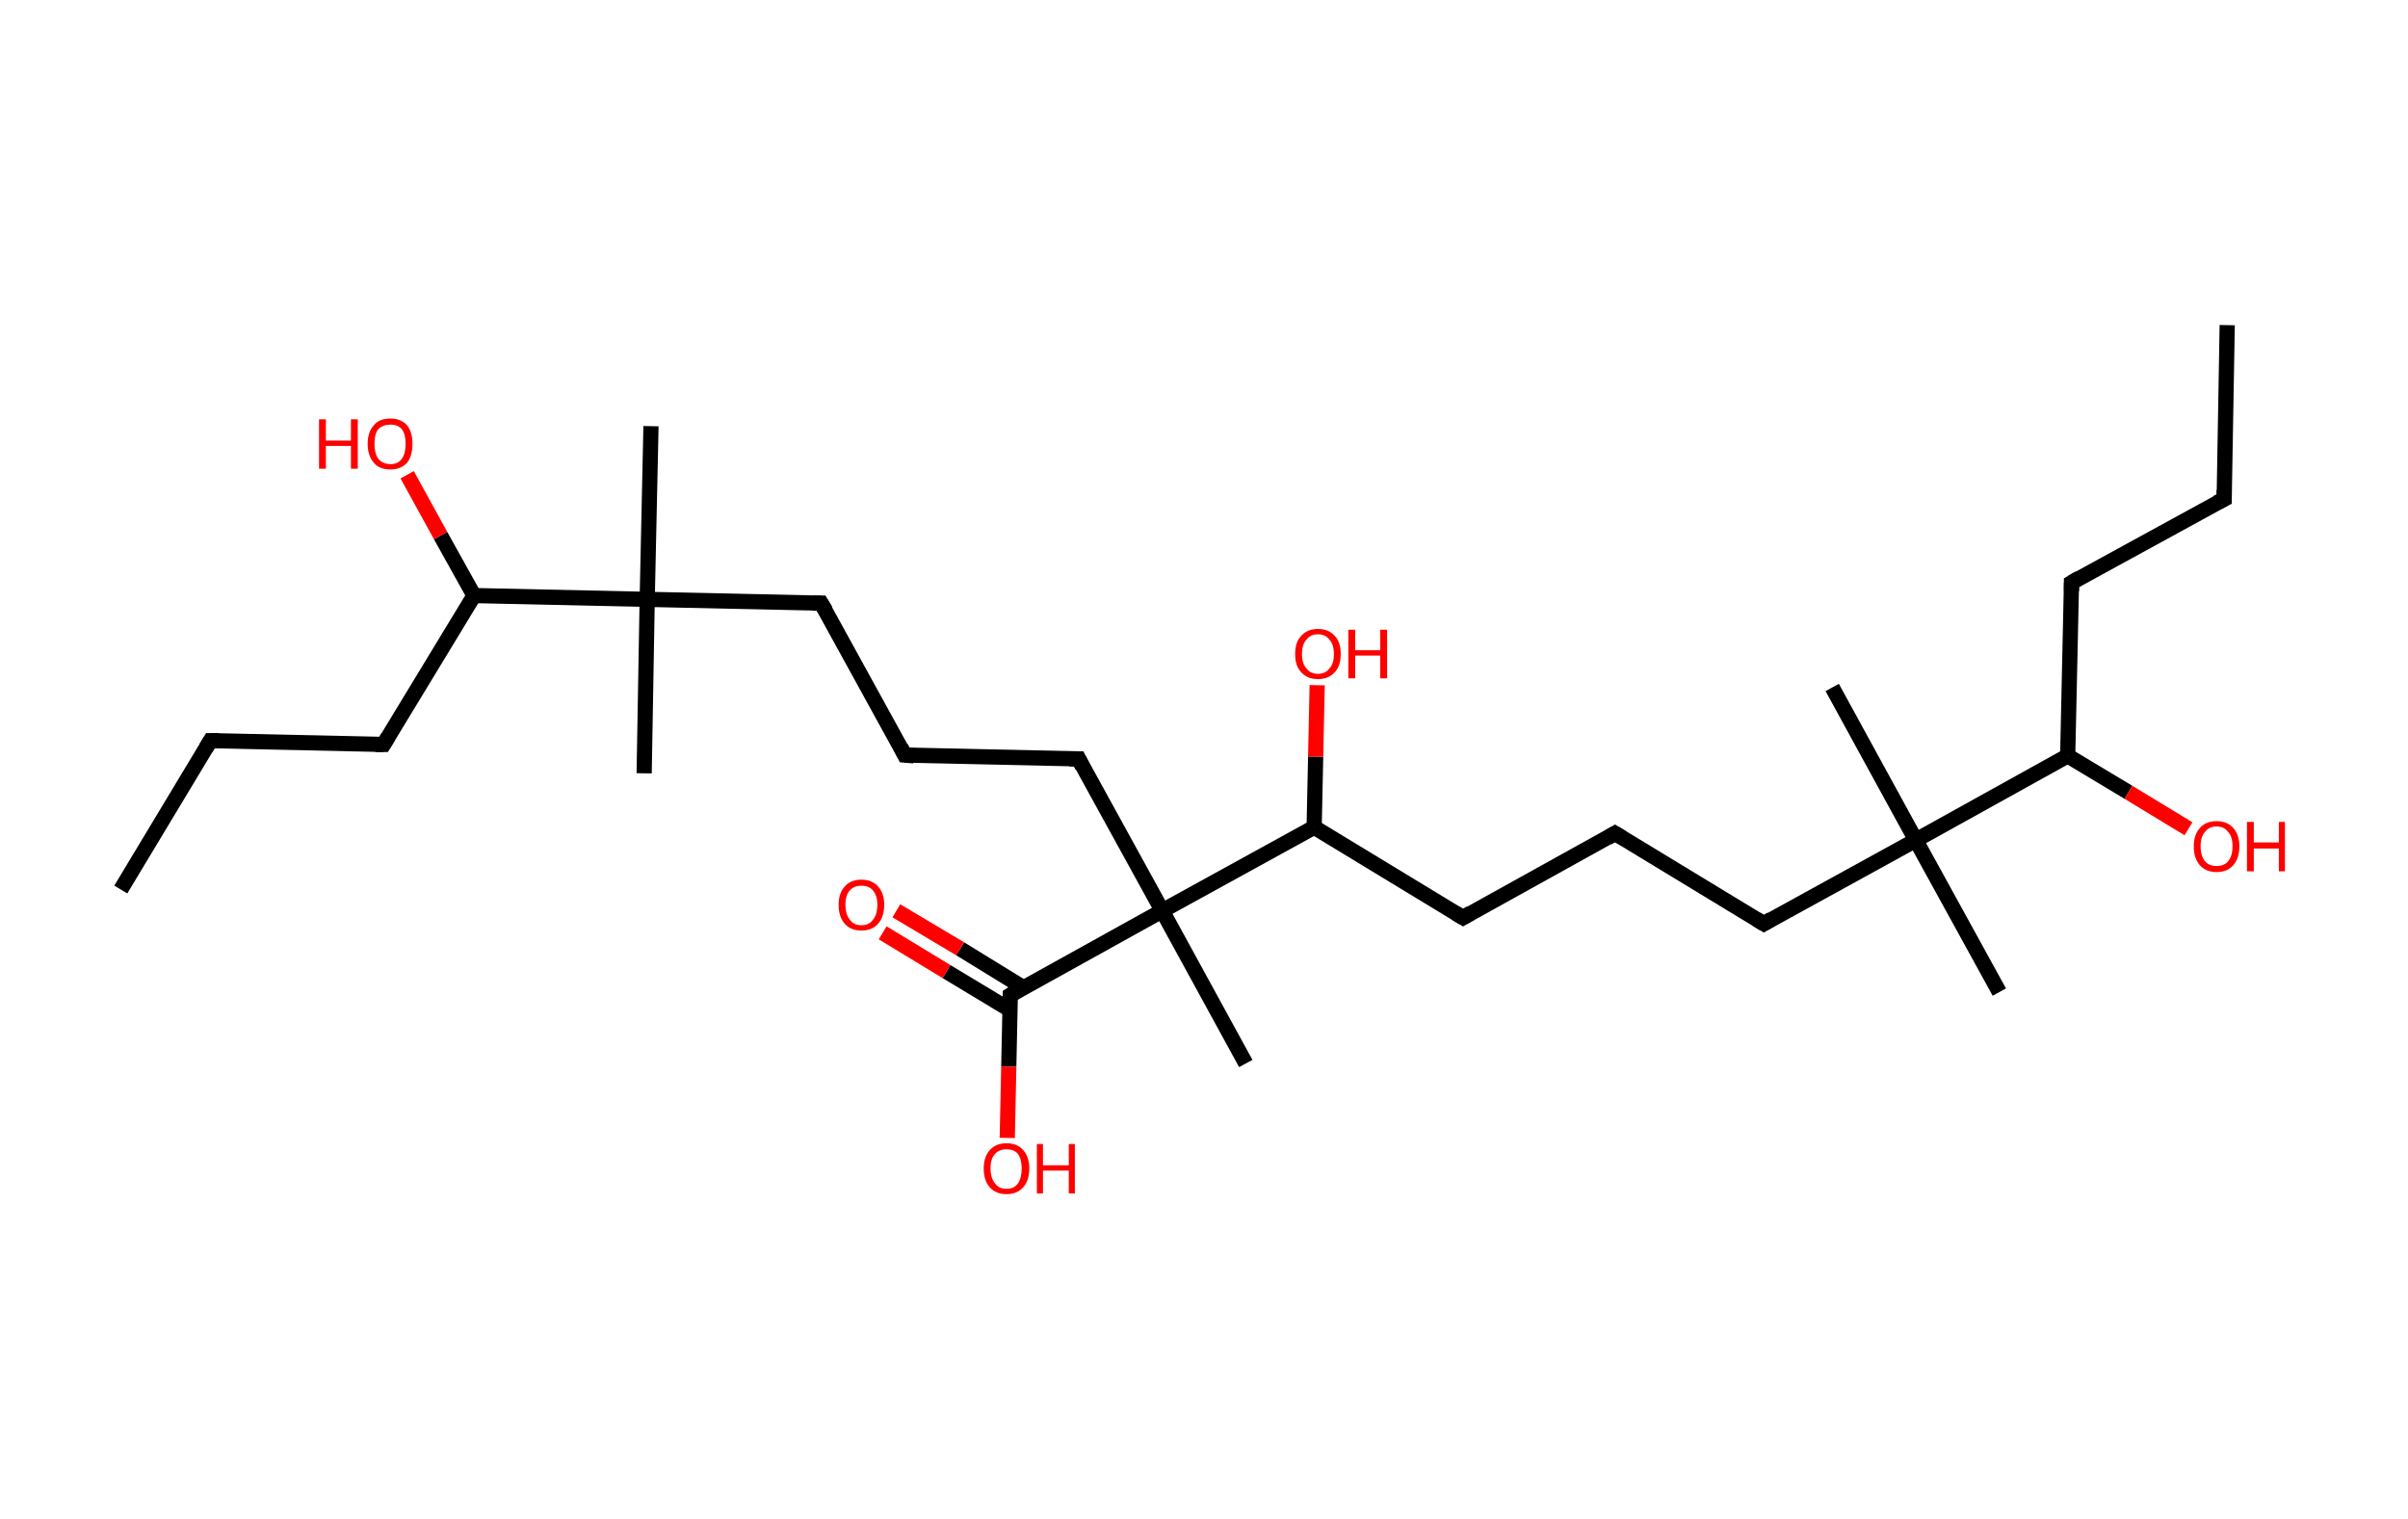 <?xml version='1.0' encoding='ASCII' standalone='yes'?>
<svg xmlns="http://www.w3.org/2000/svg" xmlns:rdkit="http://www.rdkit.org/xml" xmlns:xlink="http://www.w3.org/1999/xlink" version="1.1" baseProfile="full" xml:space="preserve" width="317px" height="200px" viewBox="0 0 317 200">
<!-- END OF HEADER -->
<rect style="opacity:1.0;fill:#FFFFFF;stroke:none" width="317.0" height="200.0" x="0.0" y="0.0"> </rect>
<path class="bond-0 atom-0 atom-1" d="M 293.2,42.8 L 292.8,65.7" style="fill:none;fill-rule:evenodd;stroke:#000000;stroke-width:2.0px;stroke-linecap:butt;stroke-linejoin:miter;stroke-opacity:1"/>
<path class="bond-1 atom-1 atom-2" d="M 292.8,65.7 L 272.7,76.7" style="fill:none;fill-rule:evenodd;stroke:#000000;stroke-width:2.0px;stroke-linecap:butt;stroke-linejoin:miter;stroke-opacity:1"/>
<path class="bond-2 atom-2 atom-3" d="M 272.7,76.7 L 272.2,99.5" style="fill:none;fill-rule:evenodd;stroke:#000000;stroke-width:2.0px;stroke-linecap:butt;stroke-linejoin:miter;stroke-opacity:1"/>
<path class="bond-3 atom-3 atom-4" d="M 272.2,99.5 L 280.2,104.3" style="fill:none;fill-rule:evenodd;stroke:#000000;stroke-width:2.0px;stroke-linecap:butt;stroke-linejoin:miter;stroke-opacity:1"/>
<path class="bond-3 atom-3 atom-4" d="M 280.2,104.3 L 288.1,109.1" style="fill:none;fill-rule:evenodd;stroke:#FF0000;stroke-width:2.0px;stroke-linecap:butt;stroke-linejoin:miter;stroke-opacity:1"/>
<path class="bond-4 atom-3 atom-5" d="M 272.2,99.5 L 252.2,110.6" style="fill:none;fill-rule:evenodd;stroke:#000000;stroke-width:2.0px;stroke-linecap:butt;stroke-linejoin:miter;stroke-opacity:1"/>
<path class="bond-5 atom-5 atom-6" d="M 252.2,110.6 L 263.2,130.6" style="fill:none;fill-rule:evenodd;stroke:#000000;stroke-width:2.0px;stroke-linecap:butt;stroke-linejoin:miter;stroke-opacity:1"/>
<path class="bond-6 atom-5 atom-7" d="M 252.2,110.6 L 241.2,90.5" style="fill:none;fill-rule:evenodd;stroke:#000000;stroke-width:2.0px;stroke-linecap:butt;stroke-linejoin:miter;stroke-opacity:1"/>
<path class="bond-7 atom-5 atom-8" d="M 252.2,110.6 L 232.2,121.6" style="fill:none;fill-rule:evenodd;stroke:#000000;stroke-width:2.0px;stroke-linecap:butt;stroke-linejoin:miter;stroke-opacity:1"/>
<path class="bond-8 atom-8 atom-9" d="M 232.2,121.6 L 212.6,109.7" style="fill:none;fill-rule:evenodd;stroke:#000000;stroke-width:2.0px;stroke-linecap:butt;stroke-linejoin:miter;stroke-opacity:1"/>
<path class="bond-9 atom-9 atom-10" d="M 212.6,109.7 L 192.6,120.8" style="fill:none;fill-rule:evenodd;stroke:#000000;stroke-width:2.0px;stroke-linecap:butt;stroke-linejoin:miter;stroke-opacity:1"/>
<path class="bond-10 atom-10 atom-11" d="M 192.6,120.8 L 173.0,108.9" style="fill:none;fill-rule:evenodd;stroke:#000000;stroke-width:2.0px;stroke-linecap:butt;stroke-linejoin:miter;stroke-opacity:1"/>
<path class="bond-11 atom-11 atom-12" d="M 173.0,108.9 L 173.2,99.6" style="fill:none;fill-rule:evenodd;stroke:#000000;stroke-width:2.0px;stroke-linecap:butt;stroke-linejoin:miter;stroke-opacity:1"/>
<path class="bond-11 atom-11 atom-12" d="M 173.2,99.6 L 173.4,90.2" style="fill:none;fill-rule:evenodd;stroke:#FF0000;stroke-width:2.0px;stroke-linecap:butt;stroke-linejoin:miter;stroke-opacity:1"/>
<path class="bond-12 atom-11 atom-13" d="M 173.0,108.9 L 153.0,119.9" style="fill:none;fill-rule:evenodd;stroke:#000000;stroke-width:2.0px;stroke-linecap:butt;stroke-linejoin:miter;stroke-opacity:1"/>
<path class="bond-13 atom-13 atom-14" d="M 153.0,119.9 L 164.0,140.0" style="fill:none;fill-rule:evenodd;stroke:#000000;stroke-width:2.0px;stroke-linecap:butt;stroke-linejoin:miter;stroke-opacity:1"/>
<path class="bond-14 atom-13 atom-15" d="M 153.0,119.9 L 142.0,99.9" style="fill:none;fill-rule:evenodd;stroke:#000000;stroke-width:2.0px;stroke-linecap:butt;stroke-linejoin:miter;stroke-opacity:1"/>
<path class="bond-15 atom-15 atom-16" d="M 142.0,99.9 L 119.1,99.4" style="fill:none;fill-rule:evenodd;stroke:#000000;stroke-width:2.0px;stroke-linecap:butt;stroke-linejoin:miter;stroke-opacity:1"/>
<path class="bond-16 atom-16 atom-17" d="M 119.1,99.4 L 108.1,79.4" style="fill:none;fill-rule:evenodd;stroke:#000000;stroke-width:2.0px;stroke-linecap:butt;stroke-linejoin:miter;stroke-opacity:1"/>
<path class="bond-17 atom-17 atom-18" d="M 108.1,79.4 L 85.2,78.9" style="fill:none;fill-rule:evenodd;stroke:#000000;stroke-width:2.0px;stroke-linecap:butt;stroke-linejoin:miter;stroke-opacity:1"/>
<path class="bond-18 atom-18 atom-19" d="M 85.2,78.9 L 84.8,101.8" style="fill:none;fill-rule:evenodd;stroke:#000000;stroke-width:2.0px;stroke-linecap:butt;stroke-linejoin:miter;stroke-opacity:1"/>
<path class="bond-19 atom-18 atom-20" d="M 85.2,78.9 L 85.7,56.1" style="fill:none;fill-rule:evenodd;stroke:#000000;stroke-width:2.0px;stroke-linecap:butt;stroke-linejoin:miter;stroke-opacity:1"/>
<path class="bond-20 atom-18 atom-21" d="M 85.2,78.9 L 62.4,78.4" style="fill:none;fill-rule:evenodd;stroke:#000000;stroke-width:2.0px;stroke-linecap:butt;stroke-linejoin:miter;stroke-opacity:1"/>
<path class="bond-21 atom-21 atom-22" d="M 62.4,78.4 L 58.0,70.5" style="fill:none;fill-rule:evenodd;stroke:#000000;stroke-width:2.0px;stroke-linecap:butt;stroke-linejoin:miter;stroke-opacity:1"/>
<path class="bond-21 atom-21 atom-22" d="M 58.0,70.5 L 53.6,62.5" style="fill:none;fill-rule:evenodd;stroke:#FF0000;stroke-width:2.0px;stroke-linecap:butt;stroke-linejoin:miter;stroke-opacity:1"/>
<path class="bond-22 atom-21 atom-23" d="M 62.4,78.4 L 50.5,98.0" style="fill:none;fill-rule:evenodd;stroke:#000000;stroke-width:2.0px;stroke-linecap:butt;stroke-linejoin:miter;stroke-opacity:1"/>
<path class="bond-23 atom-23 atom-24" d="M 50.5,98.0 L 27.7,97.5" style="fill:none;fill-rule:evenodd;stroke:#000000;stroke-width:2.0px;stroke-linecap:butt;stroke-linejoin:miter;stroke-opacity:1"/>
<path class="bond-24 atom-24 atom-25" d="M 27.7,97.5 L 15.9,117.1" style="fill:none;fill-rule:evenodd;stroke:#000000;stroke-width:2.0px;stroke-linecap:butt;stroke-linejoin:miter;stroke-opacity:1"/>
<path class="bond-25 atom-13 atom-26" d="M 153.0,119.9 L 133.0,131.0" style="fill:none;fill-rule:evenodd;stroke:#000000;stroke-width:2.0px;stroke-linecap:butt;stroke-linejoin:miter;stroke-opacity:1"/>
<path class="bond-26 atom-26 atom-27" d="M 134.7,130.0 L 126.4,124.9" style="fill:none;fill-rule:evenodd;stroke:#000000;stroke-width:2.0px;stroke-linecap:butt;stroke-linejoin:miter;stroke-opacity:1"/>
<path class="bond-26 atom-26 atom-27" d="M 126.4,124.9 L 118.0,119.9" style="fill:none;fill-rule:evenodd;stroke:#FF0000;stroke-width:2.0px;stroke-linecap:butt;stroke-linejoin:miter;stroke-opacity:1"/>
<path class="bond-26 atom-26 atom-27" d="M 132.9,132.9 L 124.6,127.9" style="fill:none;fill-rule:evenodd;stroke:#000000;stroke-width:2.0px;stroke-linecap:butt;stroke-linejoin:miter;stroke-opacity:1"/>
<path class="bond-26 atom-26 atom-27" d="M 124.6,127.9 L 116.2,122.8" style="fill:none;fill-rule:evenodd;stroke:#FF0000;stroke-width:2.0px;stroke-linecap:butt;stroke-linejoin:miter;stroke-opacity:1"/>
<path class="bond-27 atom-26 atom-28" d="M 133.0,131.0 L 132.8,140.4" style="fill:none;fill-rule:evenodd;stroke:#000000;stroke-width:2.0px;stroke-linecap:butt;stroke-linejoin:miter;stroke-opacity:1"/>
<path class="bond-27 atom-26 atom-28" d="M 132.8,140.4 L 132.6,149.8" style="fill:none;fill-rule:evenodd;stroke:#FF0000;stroke-width:2.0px;stroke-linecap:butt;stroke-linejoin:miter;stroke-opacity:1"/>
<path d="M 292.8,64.5 L 292.8,65.7 L 291.8,66.2" style="fill:none;stroke:#000000;stroke-width:2.0px;stroke-linecap:butt;stroke-linejoin:miter;stroke-opacity:1;"/>
<path d="M 273.7,76.1 L 272.7,76.7 L 272.7,77.8" style="fill:none;stroke:#000000;stroke-width:2.0px;stroke-linecap:butt;stroke-linejoin:miter;stroke-opacity:1;"/>
<path d="M 233.2,121.0 L 232.2,121.6 L 231.2,121.0" style="fill:none;stroke:#000000;stroke-width:2.0px;stroke-linecap:butt;stroke-linejoin:miter;stroke-opacity:1;"/>
<path d="M 213.6,110.3 L 212.6,109.7 L 211.6,110.3" style="fill:none;stroke:#000000;stroke-width:2.0px;stroke-linecap:butt;stroke-linejoin:miter;stroke-opacity:1;"/>
<path d="M 193.6,120.2 L 192.6,120.8 L 191.6,120.2" style="fill:none;stroke:#000000;stroke-width:2.0px;stroke-linecap:butt;stroke-linejoin:miter;stroke-opacity:1;"/>
<path d="M 142.5,100.9 L 142.0,99.9 L 140.8,99.9" style="fill:none;stroke:#000000;stroke-width:2.0px;stroke-linecap:butt;stroke-linejoin:miter;stroke-opacity:1;"/>
<path d="M 120.3,99.5 L 119.1,99.4 L 118.6,98.4" style="fill:none;stroke:#000000;stroke-width:2.0px;stroke-linecap:butt;stroke-linejoin:miter;stroke-opacity:1;"/>
<path d="M 108.7,80.4 L 108.1,79.4 L 107.0,79.4" style="fill:none;stroke:#000000;stroke-width:2.0px;stroke-linecap:butt;stroke-linejoin:miter;stroke-opacity:1;"/>
<path d="M 51.1,97.0 L 50.5,98.0 L 49.4,98.0" style="fill:none;stroke:#000000;stroke-width:2.0px;stroke-linecap:butt;stroke-linejoin:miter;stroke-opacity:1;"/>
<path d="M 28.8,97.5 L 27.7,97.5 L 27.1,98.5" style="fill:none;stroke:#000000;stroke-width:2.0px;stroke-linecap:butt;stroke-linejoin:miter;stroke-opacity:1;"/>
<path d="M 134.0,130.4 L 133.0,131.0 L 133.0,131.4" style="fill:none;stroke:#000000;stroke-width:2.0px;stroke-linecap:butt;stroke-linejoin:miter;stroke-opacity:1;"/>
<path class="atom-4" d="M 288.8 111.4 Q 288.8 109.9, 289.6 109.0 Q 290.4 108.1, 291.8 108.1 Q 293.2 108.1, 294.0 109.0 Q 294.8 109.9, 294.8 111.4 Q 294.8 113.0, 294.0 113.9 Q 293.2 114.8, 291.8 114.8 Q 290.4 114.8, 289.6 113.9 Q 288.8 113.0, 288.8 111.4 M 291.8 114.0 Q 292.8 114.0, 293.3 113.4 Q 293.9 112.7, 293.9 111.4 Q 293.9 110.1, 293.3 109.5 Q 292.8 108.8, 291.8 108.8 Q 290.8 108.8, 290.3 109.5 Q 289.7 110.1, 289.7 111.4 Q 289.7 112.7, 290.3 113.4 Q 290.8 114.0, 291.8 114.0 " fill="#FF0000"/>
<path class="atom-4" d="M 295.8 108.2 L 296.7 108.2 L 296.7 110.9 L 300.0 110.9 L 300.0 108.2 L 300.8 108.2 L 300.8 114.7 L 300.0 114.7 L 300.0 111.7 L 296.7 111.7 L 296.7 114.7 L 295.8 114.7 L 295.8 108.2 " fill="#FF0000"/>
<path class="atom-12" d="M 170.5 86.1 Q 170.5 84.5, 171.3 83.7 Q 172.1 82.8, 173.5 82.8 Q 174.9 82.8, 175.7 83.7 Q 176.5 84.5, 176.5 86.1 Q 176.5 87.7, 175.7 88.5 Q 174.9 89.4, 173.5 89.4 Q 172.1 89.4, 171.3 88.5 Q 170.5 87.7, 170.5 86.1 M 173.5 88.7 Q 174.5 88.7, 175.0 88.0 Q 175.6 87.4, 175.6 86.1 Q 175.6 84.8, 175.0 84.2 Q 174.5 83.5, 173.5 83.5 Q 172.5 83.5, 172.0 84.2 Q 171.4 84.8, 171.4 86.1 Q 171.4 87.4, 172.0 88.0 Q 172.5 88.7, 173.5 88.7 " fill="#FF0000"/>
<path class="atom-12" d="M 177.5 82.9 L 178.4 82.9 L 178.4 85.6 L 181.7 85.6 L 181.7 82.9 L 182.6 82.9 L 182.6 89.3 L 181.7 89.3 L 181.7 86.3 L 178.4 86.3 L 178.4 89.3 L 177.5 89.3 L 177.5 82.9 " fill="#FF0000"/>
<path class="atom-22" d="M 42.0 55.2 L 42.9 55.2 L 42.9 58.0 L 46.2 58.0 L 46.2 55.2 L 47.1 55.2 L 47.1 61.7 L 46.2 61.7 L 46.2 58.7 L 42.9 58.7 L 42.9 61.7 L 42.0 61.7 L 42.0 55.2 " fill="#FF0000"/>
<path class="atom-22" d="M 48.4 58.4 Q 48.4 56.9, 49.2 56.0 Q 49.9 55.1, 51.4 55.1 Q 52.8 55.1, 53.6 56.0 Q 54.3 56.9, 54.3 58.4 Q 54.3 60.0, 53.6 60.9 Q 52.8 61.8, 51.4 61.8 Q 49.9 61.8, 49.2 60.9 Q 48.4 60.0, 48.4 58.4 M 51.4 61.1 Q 52.4 61.1, 52.9 60.4 Q 53.4 59.7, 53.4 58.4 Q 53.4 57.2, 52.9 56.5 Q 52.4 55.9, 51.4 55.9 Q 50.4 55.9, 49.8 56.5 Q 49.3 57.1, 49.3 58.4 Q 49.3 59.7, 49.8 60.4 Q 50.4 61.1, 51.4 61.1 " fill="#FF0000"/>
<path class="atom-27" d="M 110.4 119.1 Q 110.4 117.6, 111.2 116.7 Q 112.0 115.8, 113.4 115.8 Q 114.8 115.8, 115.6 116.7 Q 116.4 117.6, 116.4 119.1 Q 116.4 120.7, 115.6 121.6 Q 114.8 122.5, 113.4 122.5 Q 112.0 122.5, 111.2 121.6 Q 110.4 120.7, 110.4 119.1 M 113.4 121.8 Q 114.4 121.8, 114.9 121.1 Q 115.5 120.4, 115.5 119.1 Q 115.5 117.9, 114.9 117.2 Q 114.4 116.6, 113.4 116.6 Q 112.4 116.6, 111.9 117.2 Q 111.3 117.8, 111.3 119.1 Q 111.3 120.4, 111.9 121.1 Q 112.4 121.8, 113.4 121.8 " fill="#FF0000"/>
<path class="atom-28" d="M 129.5 153.8 Q 129.5 152.3, 130.3 151.4 Q 131.1 150.5, 132.5 150.5 Q 133.9 150.5, 134.7 151.4 Q 135.5 152.3, 135.5 153.8 Q 135.5 155.4, 134.7 156.3 Q 133.9 157.2, 132.5 157.2 Q 131.1 157.2, 130.3 156.3 Q 129.5 155.4, 129.5 153.8 M 132.5 156.5 Q 133.5 156.5, 134.0 155.8 Q 134.5 155.1, 134.5 153.8 Q 134.5 152.6, 134.0 151.9 Q 133.5 151.3, 132.5 151.3 Q 131.5 151.3, 131.0 151.9 Q 130.4 152.5, 130.4 153.8 Q 130.4 155.1, 131.0 155.8 Q 131.5 156.5, 132.5 156.5 " fill="#FF0000"/>
<path class="atom-28" d="M 136.5 150.6 L 137.3 150.6 L 137.3 153.4 L 140.7 153.4 L 140.7 150.6 L 141.5 150.6 L 141.5 157.1 L 140.7 157.1 L 140.7 154.1 L 137.3 154.1 L 137.3 157.1 L 136.5 157.1 L 136.5 150.6 " fill="#FF0000"/>
</svg>
